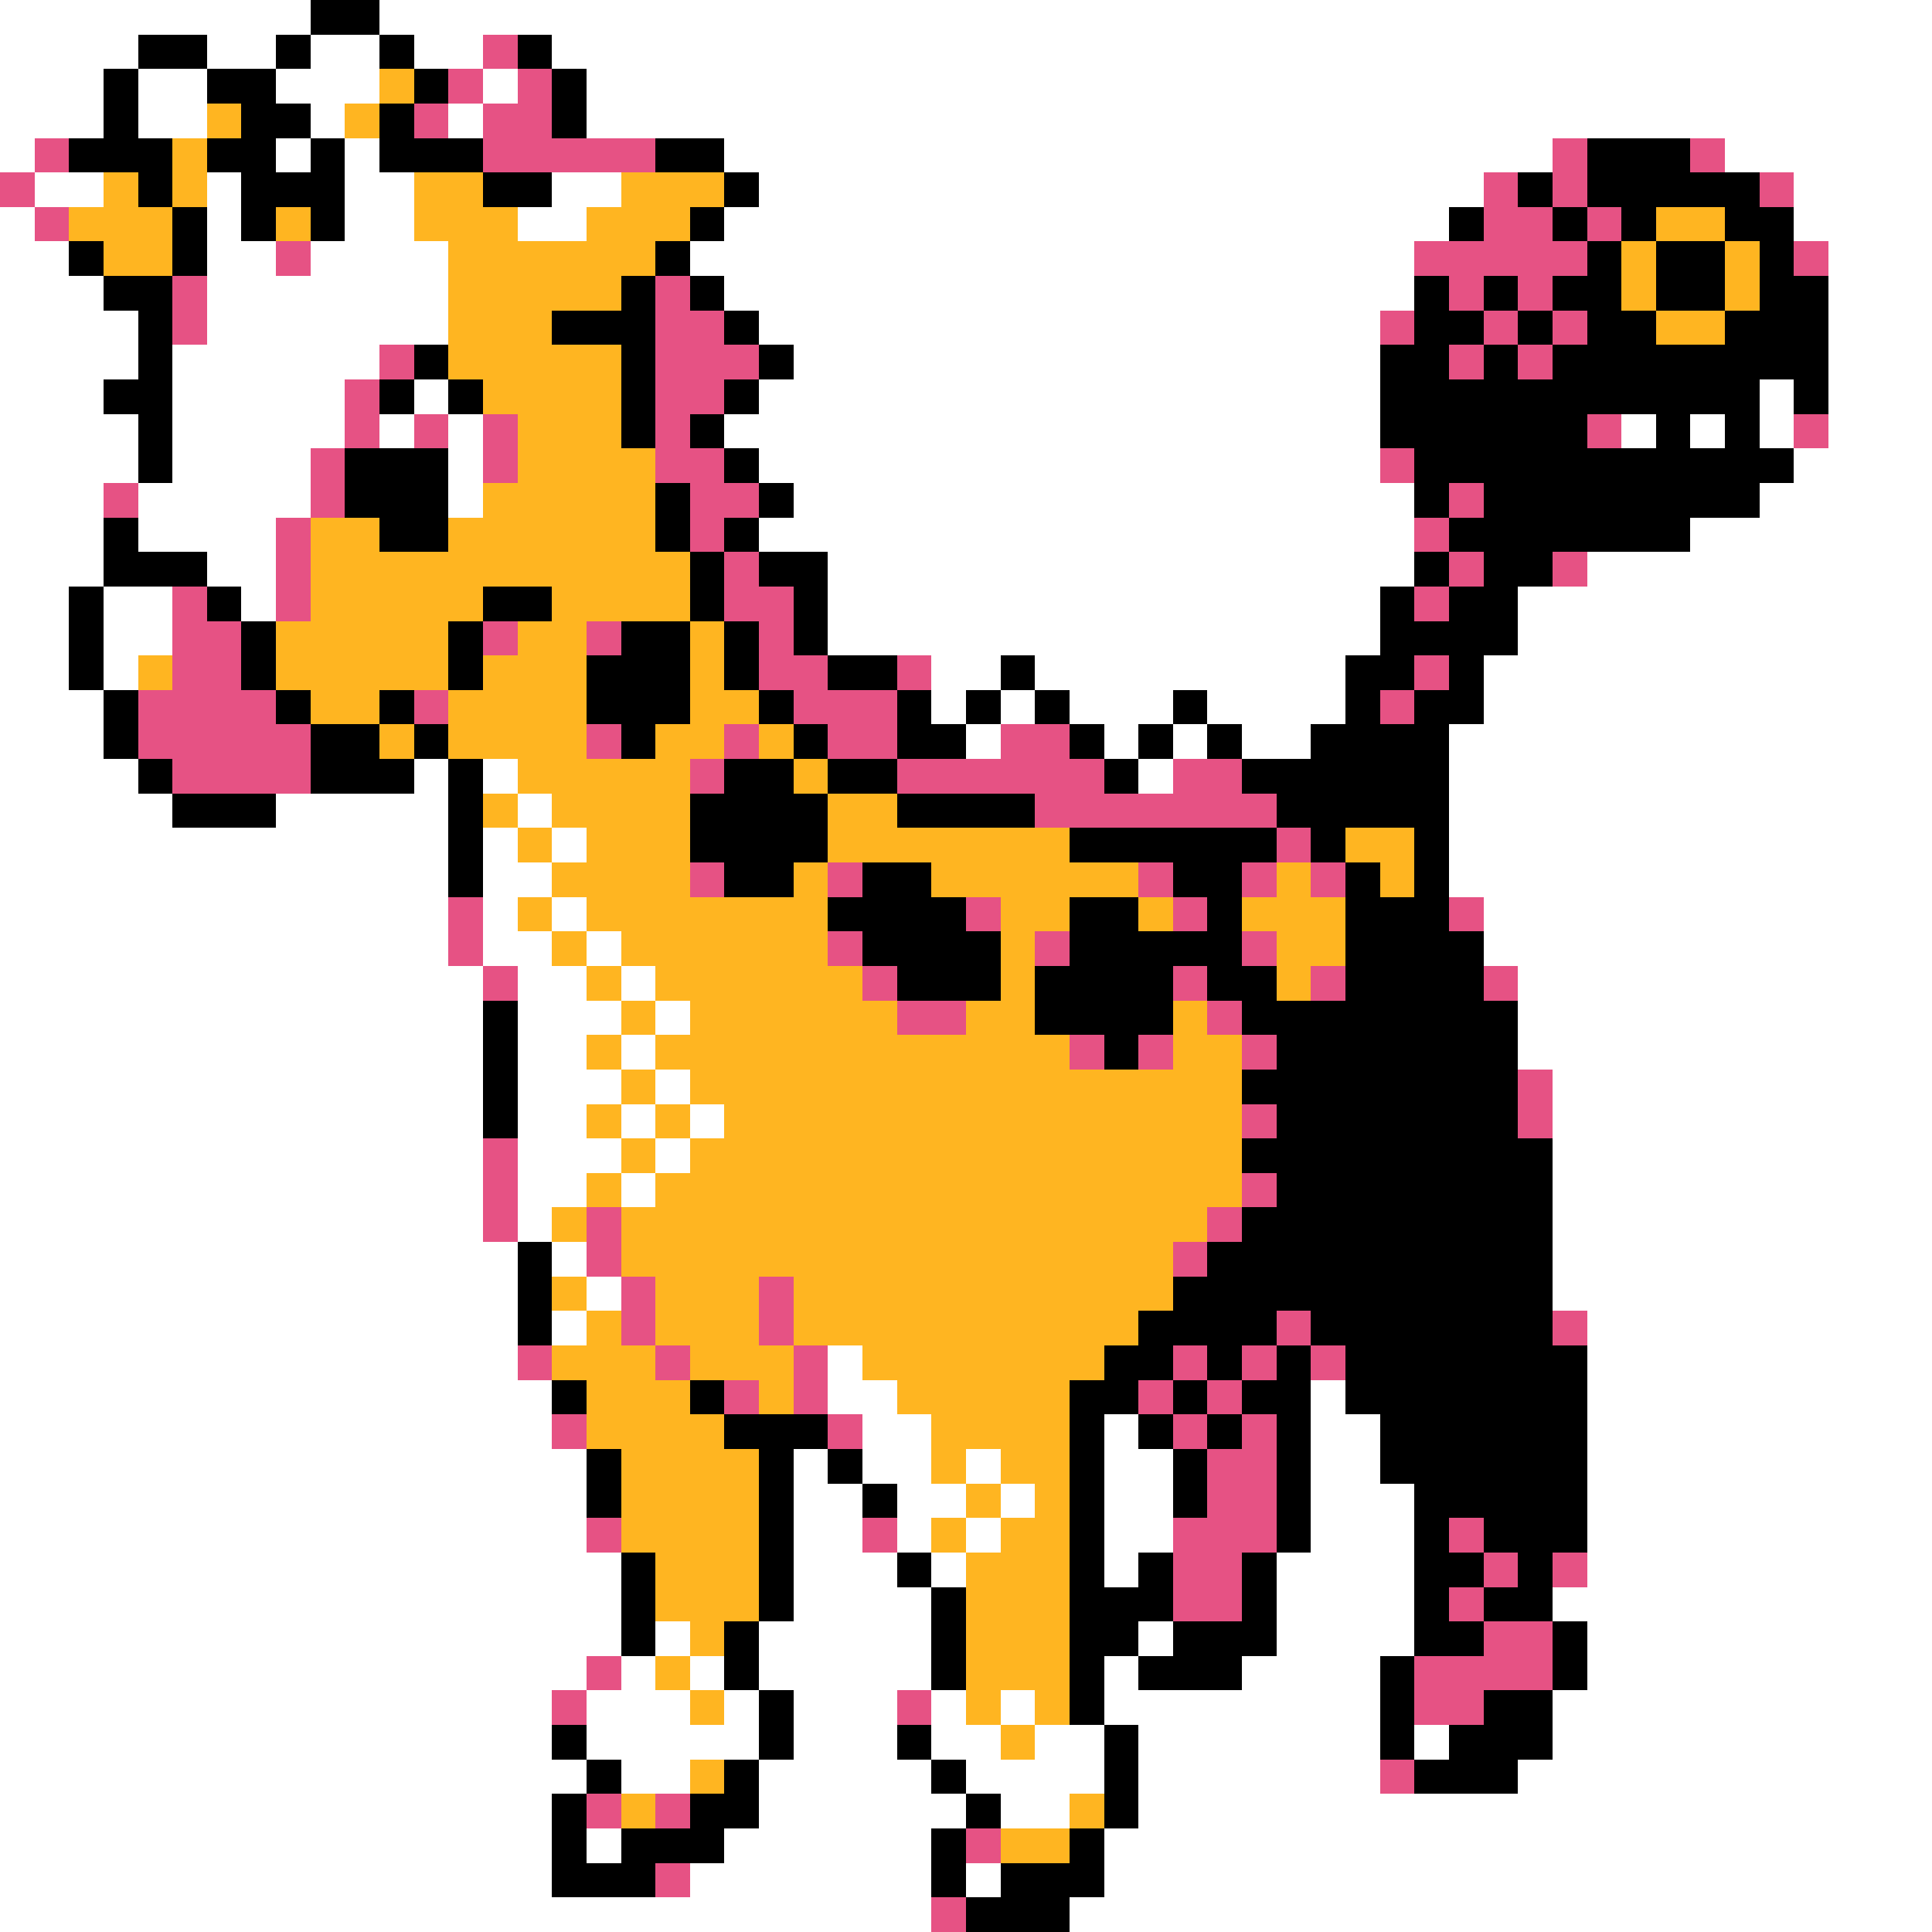 <svg xmlns="http://www.w3.org/2000/svg" viewBox="0 -0.5 56 56" shape-rendering="crispEdges">
<rect x="0" y="-0.5" width="56" height="56" fill="#333333" stroke="none"/>
<path stroke="#ffffff" d="M0 0h9M11 0h45M0 1h4M6 1h2M9 1h2M12 1h2M16 1h40M0 2h3M4 2h2M8 2h3M14 2h1M17 2h39M0 3h3M4 3h2M9 3h1M13 3h1M17 3h39M0 4h1M8 4h1M10 4h1M21 4h24M50 4h6M1 5h2M6 5h1M10 5h2M16 5h2M22 5h21M52 5h4M0 6h1M6 6h1M10 6h2M15 6h2M21 6h21M52 6h4M0 7h2M6 7h2M9 7h4M20 7h21M53 7h3M0 8h3M6 8h7M21 8h20M53 8h3M0 9h4M6 9h7M22 9h18M53 9h3M0 10h4M5 10h6M23 10h17M53 10h3M0 11h3M5 11h5M12 11h1M22 11h18M51 11h1M53 11h3M0 12h4M5 12h5M11 12h1M13 12h1M21 12h19M47 12h1M49 12h1M51 12h1M53 12h3M0 13h4M5 13h4M13 13h1M22 13h18M52 13h4M0 14h3M4 14h5M13 14h1M23 14h18M51 14h5M0 15h3M4 15h4M22 15h19M49 15h7M0 16h3M6 16h2M24 16h17M46 16h10M0 17h2M3 17h2M7 17h1M24 17h16M44 17h12M0 18h2M3 18h2M24 18h16M44 18h12M0 19h2M3 19h1M27 19h2M30 19h9M43 19h13M0 20h3M27 20h1M29 20h1M31 20h3M35 20h4M43 20h13M0 21h3M28 21h1M32 21h1M34 21h1M36 21h2M42 21h14M0 22h4M12 22h1M14 22h1M33 22h1M42 22h14M0 23h5M8 23h5M15 23h1M42 23h14M0 24h13M14 24h1M16 24h1M42 24h14M0 25h13M14 25h2M42 25h14M0 26h13M14 26h1M16 26h1M43 26h13M0 27h13M14 27h2M17 27h1M43 27h13M0 28h14M15 28h2M18 28h1M44 28h12M0 29h14M15 29h3M19 29h1M44 29h12M0 30h14M15 30h2M18 30h1M44 30h12M0 31h14M15 31h3M19 31h1M45 31h11M0 32h14M15 32h2M18 32h1M20 32h1M45 32h11M0 33h14M15 33h3M19 33h1M45 33h11M0 34h14M15 34h2M18 34h1M45 34h11M0 35h14M15 35h1M45 35h11M0 36h15M16 36h1M45 36h11M0 37h15M17 37h1M45 37h11M0 38h15M16 38h1M46 38h10M0 39h15M24 39h1M46 39h10M0 40h16M24 40h2M38 40h1M46 40h10M0 41h16M25 41h2M32 41h1M38 41h2M46 41h10M0 42h17M23 42h1M25 42h2M28 42h1M32 42h2M38 42h2M46 42h10M0 43h17M23 43h2M26 43h2M29 43h1M32 43h2M38 43h3M46 43h10M0 44h17M23 44h2M26 44h1M28 44h1M32 44h2M38 44h3M46 44h10M0 45h18M23 45h3M27 45h1M32 45h1M37 45h4M46 45h10M0 46h18M23 46h4M37 46h4M45 46h11M0 47h18M19 47h1M22 47h5M33 47h1M37 47h4M46 47h10M0 48h17M18 48h1M20 48h1M22 48h5M32 48h1M36 48h4M46 48h10M0 49h16M17 49h3M21 49h1M23 49h3M27 49h1M29 49h1M32 49h8M45 49h11M0 50h16M17 50h5M23 50h3M27 50h2M30 50h2M33 50h7M41 50h1M45 50h11M0 51h17M18 51h2M22 51h5M28 51h4M33 51h7M44 51h12M0 52h16M22 52h6M29 52h2M33 52h23M0 53h16M17 53h1M21 53h6M32 53h24M0 54h16M20 54h7M28 54h1M32 54h24M0 55h27M31 55h25" />
<path stroke="#000000" d="M9 0h2M4 1h2M8 1h1M11 1h1M15 1h1M3 2h1M6 2h2M12 2h1M16 2h1M3 3h1M7 3h2M11 3h1M16 3h1M2 4h3M6 4h2M9 4h1M11 4h3M19 4h2M46 4h3M4 5h1M7 5h3M14 5h2M21 5h1M44 5h1M46 5h5M5 6h1M7 6h1M9 6h1M20 6h1M42 6h1M45 6h1M47 6h1M50 6h2M2 7h1M5 7h1M19 7h1M46 7h1M48 7h2M51 7h1M3 8h2M18 8h1M20 8h1M41 8h1M43 8h1M45 8h2M48 8h2M51 8h2M4 9h1M16 9h3M21 9h1M41 9h2M44 9h1M46 9h2M50 9h3M4 10h1M12 10h1M18 10h1M22 10h1M40 10h2M43 10h1M45 10h8M3 11h2M11 11h1M13 11h1M18 11h1M21 11h1M40 11h11M52 11h1M4 12h1M18 12h1M20 12h1M40 12h6M48 12h1M50 12h1M4 13h1M10 13h3M21 13h1M41 13h11M10 14h3M19 14h1M22 14h1M41 14h1M43 14h8M3 15h1M11 15h2M19 15h1M21 15h1M42 15h7M3 16h3M20 16h1M22 16h2M41 16h1M43 16h2M2 17h1M6 17h1M14 17h2M20 17h1M23 17h1M40 17h1M42 17h2M2 18h1M7 18h1M13 18h1M18 18h2M21 18h1M23 18h1M40 18h4M2 19h1M7 19h1M13 19h1M17 19h3M21 19h1M24 19h2M29 19h1M39 19h2M42 19h1M3 20h1M8 20h1M11 20h1M17 20h3M22 20h1M26 20h1M28 20h1M30 20h1M34 20h1M39 20h1M41 20h2M3 21h1M9 21h2M12 21h1M18 21h1M23 21h1M26 21h2M31 21h1M33 21h1M35 21h1M38 21h4M4 22h1M9 22h3M13 22h1M21 22h2M24 22h2M32 22h1M36 22h6M5 23h3M13 23h1M20 23h4M26 23h4M37 23h5M13 24h1M20 24h4M31 24h6M38 24h1M41 24h1M13 25h1M21 25h2M25 25h2M34 25h2M39 25h1M41 25h1M24 26h4M31 26h2M35 26h1M39 26h3M25 27h4M31 27h5M39 27h4M26 28h3M30 28h4M35 28h2M39 28h4M14 29h1M30 29h4M36 29h8M14 30h1M32 30h1M37 30h7M14 31h1M36 31h8M14 32h1M37 32h7M36 33h9M37 34h8M36 35h9M15 36h1M35 36h10M15 37h1M34 37h11M15 38h1M33 38h4M38 38h7M32 39h2M35 39h1M37 39h1M39 39h7M16 40h1M20 40h1M31 40h2M34 40h1M36 40h2M39 40h7M21 41h3M31 41h1M33 41h1M35 41h1M37 41h1M40 41h6M17 42h1M22 42h1M24 42h1M31 42h1M34 42h1M37 42h1M40 42h6M17 43h1M22 43h1M25 43h1M31 43h1M34 43h1M37 43h1M41 43h5M22 44h1M31 44h1M37 44h1M41 44h1M43 44h3M18 45h1M22 45h1M26 45h1M31 45h1M33 45h1M36 45h1M41 45h2M44 45h1M18 46h1M22 46h1M27 46h1M31 46h3M36 46h1M41 46h1M43 46h2M18 47h1M21 47h1M27 47h1M31 47h2M34 47h3M41 47h2M45 47h1M21 48h1M27 48h1M31 48h1M33 48h3M40 48h1M45 48h1M22 49h1M31 49h1M40 49h1M43 49h2M16 50h1M22 50h1M26 50h1M32 50h1M40 50h1M42 50h3M17 51h1M21 51h1M27 51h1M32 51h1M41 51h3M16 52h1M20 52h2M28 52h1M32 52h1M16 53h1M18 53h3M27 53h1M31 53h1M16 54h3M27 54h1M29 54h3M28 55h3" />
<path stroke="#e65284" d="M14 1h1M13 2h1M15 2h1M12 3h1M14 3h2M1 4h1M14 4h5M45 4h1M49 4h1M0 5h1M43 5h1M45 5h1M51 5h1M1 6h1M43 6h2M46 6h1M8 7h1M41 7h5M52 7h1M5 8h1M19 8h1M42 8h1M44 8h1M5 9h1M19 9h2M40 9h1M43 9h1M45 9h1M11 10h1M19 10h3M42 10h1M44 10h1M10 11h1M19 11h2M10 12h1M12 12h1M14 12h1M19 12h1M46 12h1M52 12h1M9 13h1M14 13h1M19 13h2M40 13h1M3 14h1M9 14h1M20 14h2M42 14h1M8 15h1M20 15h1M41 15h1M8 16h1M21 16h1M42 16h1M45 16h1M5 17h1M8 17h1M21 17h2M41 17h1M5 18h2M14 18h1M17 18h1M22 18h1M5 19h2M22 19h2M26 19h1M41 19h1M4 20h4M12 20h1M23 20h3M40 20h1M4 21h5M17 21h1M21 21h1M24 21h2M29 21h2M5 22h4M20 22h1M26 22h6M34 22h2M30 23h7M37 24h1M20 25h1M24 25h1M33 25h1M36 25h1M38 25h1M13 26h1M28 26h1M34 26h1M42 26h1M13 27h1M24 27h1M30 27h1M36 27h1M14 28h1M25 28h1M34 28h1M38 28h1M43 28h1M26 29h2M35 29h1M31 30h1M33 30h1M36 30h1M44 31h1M36 32h1M44 32h1M14 33h1M14 34h1M36 34h1M14 35h1M17 35h1M35 35h1M17 36h1M34 36h1M18 37h1M22 37h1M18 38h1M22 38h1M37 38h1M45 38h1M15 39h1M19 39h1M23 39h1M34 39h1M36 39h1M38 39h1M21 40h1M23 40h1M33 40h1M35 40h1M16 41h1M24 41h1M34 41h1M36 41h1M35 42h2M35 43h2M17 44h1M25 44h1M34 44h3M42 44h1M34 45h2M43 45h1M45 45h1M34 46h2M42 46h1M43 47h2M17 48h1M41 48h4M16 49h1M26 49h1M41 49h2M40 51h1M17 52h1M19 52h1M28 53h1M19 54h1M27 55h1" />
<path stroke="#ffb521" d="M11 2h1M6 3h1M10 3h1M5 4h1M3 5h1M5 5h1M12 5h2M18 5h3M2 6h3M8 6h1M12 6h3M17 6h3M48 6h2M3 7h2M13 7h6M47 7h1M50 7h1M13 8h5M47 8h1M50 8h1M13 9h3M48 9h2M13 10h5M14 11h4M15 12h3M15 13h4M14 14h5M9 15h2M13 15h6M9 16h11M9 17h5M16 17h4M8 18h5M15 18h2M20 18h1M4 19h1M8 19h5M14 19h3M20 19h1M9 20h2M13 20h4M20 20h2M11 21h1M13 21h4M19 21h2M22 21h1M15 22h5M23 22h1M14 23h1M16 23h4M24 23h2M15 24h1M17 24h3M24 24h7M39 24h2M16 25h4M23 25h1M27 25h6M37 25h1M40 25h1M15 26h1M17 26h7M29 26h2M33 26h1M36 26h3M16 27h1M18 27h6M29 27h1M37 27h2M17 28h1M19 28h6M29 28h1M37 28h1M18 29h1M20 29h6M28 29h2M34 29h1M17 30h1M19 30h12M34 30h2M18 31h1M20 31h16M17 32h1M19 32h1M21 32h15M18 33h1M20 33h16M17 34h1M19 34h17M16 35h1M18 35h17M18 36h16M16 37h1M19 37h3M23 37h11M17 38h1M19 38h3M23 38h10M16 39h3M20 39h3M25 39h7M17 40h3M22 40h1M26 40h5M17 41h4M27 41h4M18 42h4M27 42h1M29 42h2M18 43h4M28 43h1M30 43h1M18 44h4M27 44h1M29 44h2M19 45h3M28 45h3M19 46h3M28 46h3M20 47h1M28 47h3M19 48h1M28 48h3M20 49h1M28 49h1M30 49h1M29 50h1M20 51h1M18 52h1M31 52h1M29 53h2" />
</svg>